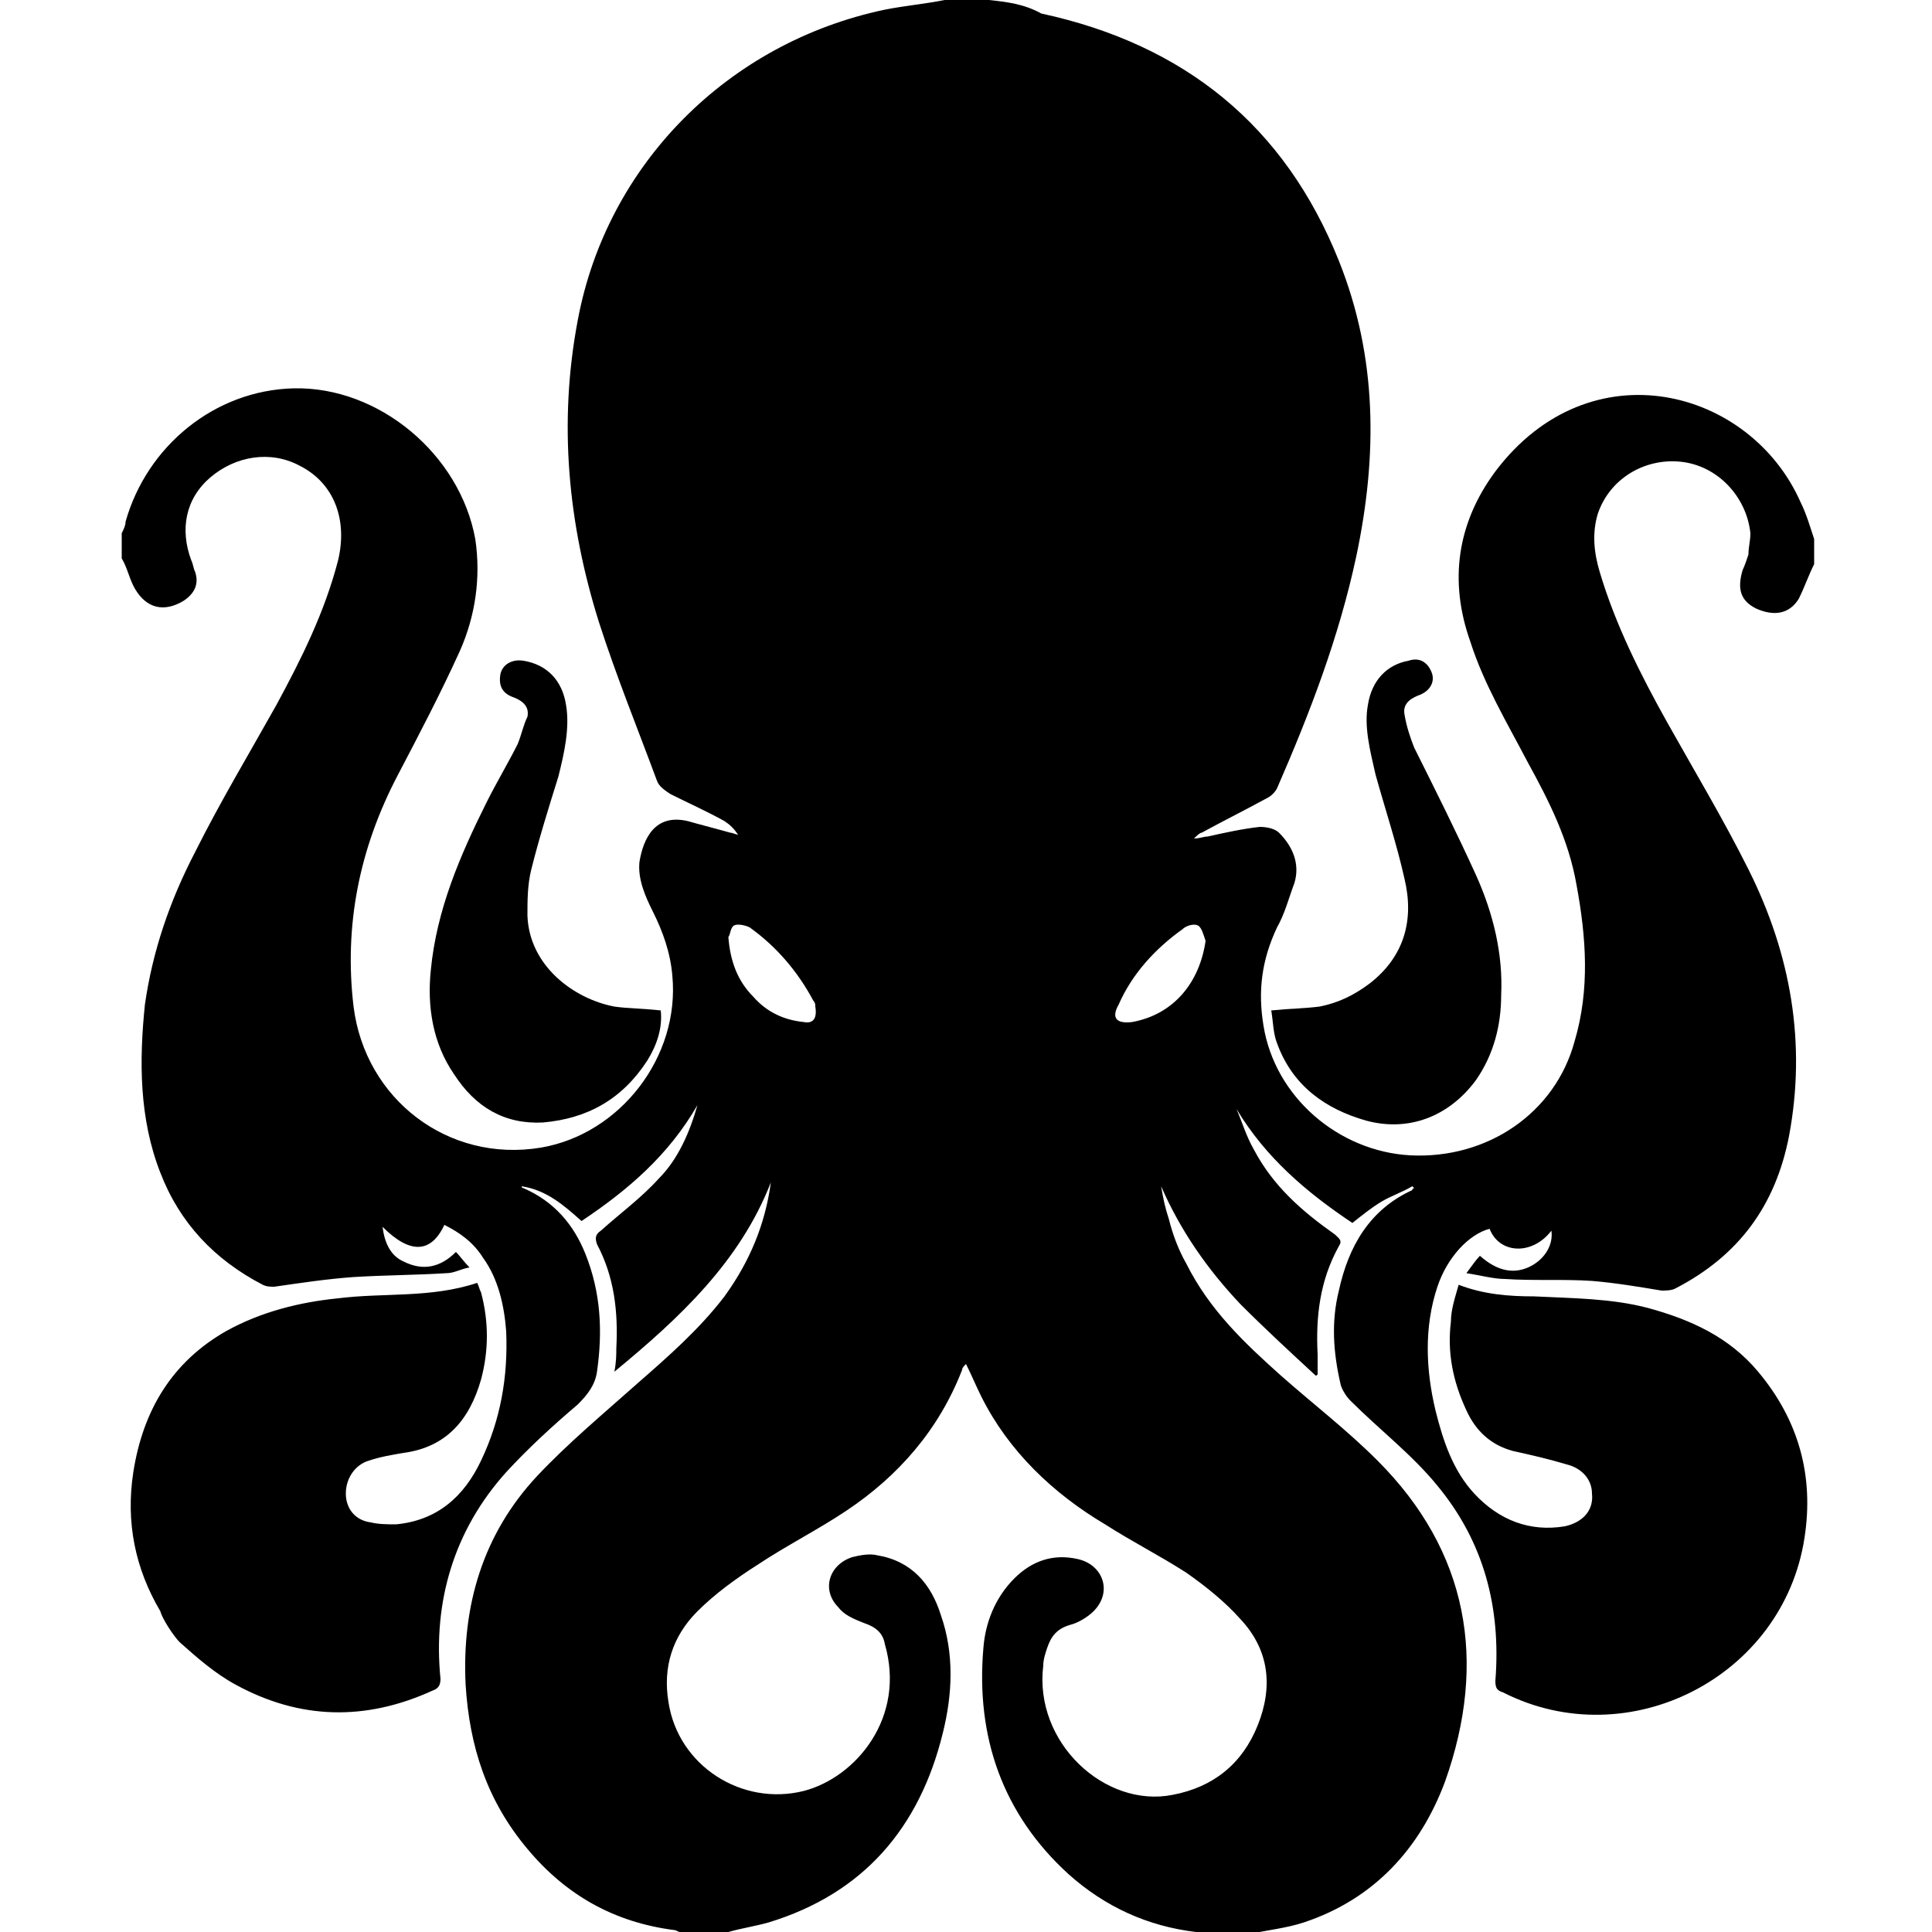 <?xml version="1.0" encoding="utf-8"?>
<!-- Generator: Adobe Illustrator 27.9.0, SVG Export Plug-In . SVG Version: 6.00 Build 0)  -->
<svg version="1.1" id="Layer_1" xmlns="http://www.w3.org/2000/svg" xmlns:xlink="http://www.w3.org/1999/xlink" x="0px" y="0px"
	 viewBox="0 0 100 100" style="enable-background:new 0 0 100 100;" xml:space="preserve">
<g>
	<path d="M9.3,85c0.9,0.8,1.8,1.6,2.9,2.2c3.3,1.8,6.7,1.9,10.2,0.3c0.3-0.1,0.4-0.3,0.4-0.6c-0.4-4,0.7-7.7,3.4-10.7
		c1.1-1.2,2.4-2.4,3.7-3.5c0.5-0.5,0.9-1,1-1.7c0.3-2.1,0.2-4.1-0.6-6.1c-0.6-1.5-1.6-2.7-3.2-3.4c-0.1,0-0.1-0.1-0.1-0.1
		c1.3,0.2,2.2,1,3.1,1.8c2.4-1.6,4.5-3.4,6-6c-0.4,1.4-1,2.8-2,3.8c-0.9,1-2,1.8-3,2.7c-0.3,0.2-0.3,0.4-0.2,0.7
		c0.9,1.7,1.1,3.5,1,5.4c0,0.3,0,0.7-0.1,1.2c3.4-2.8,6.5-5.7,8.1-9.8c-0.3,2.2-1.1,4.1-2.4,5.9c-1.3,1.7-2.9,3.1-4.5,4.5
		c-1.8,1.6-3.6,3.1-5.2,4.8c-2.8,3-3.9,6.7-3.7,10.8c0.2,3.2,1.1,6,3.2,8.5c2,2.4,4.5,3.8,7.6,4.2c0.1,0,0.2,0.1,0.3,0.1
		c0.8,0,1.7,0,2.5,0c0.7-0.2,1.4-0.3,2.1-0.5c4.9-1.5,7.8-4.9,9-9.8c0.5-2,0.6-4.1-0.1-6.1c-0.5-1.6-1.5-2.8-3.3-3.1
		c-0.4-0.1-0.9,0-1.3,0.1c-1.2,0.4-1.6,1.7-0.7,2.6c0.3,0.4,0.8,0.6,1.3,0.8c0.6,0.2,1,0.5,1.1,1.1c1.1,3.8-1.5,6.9-4.2,7.6
		c-3.2,0.8-6.5-1.3-7-4.6c-0.3-1.8,0.2-3.4,1.5-4.7c0.9-0.9,2-1.7,3.1-2.4c1.5-1,3.1-1.8,4.6-2.8c2.7-1.8,4.8-4.2,6-7.3
		c0-0.1,0.1-0.2,0.2-0.3c0.3,0.6,0.5,1.1,0.8,1.7c1.4,2.8,3.7,5,6.4,6.6c1.4,0.9,2.8,1.6,4.2,2.5c1,0.7,2,1.5,2.8,2.4
		c1.5,1.6,1.7,3.5,0.9,5.5c-0.8,2-2.3,3.2-4.4,3.6c-3.5,0.7-7.2-2.7-6.7-6.7c0-0.3,0.1-0.6,0.2-0.9c0.2-0.6,0.5-1,1.2-1.2
		c0.4-0.1,0.9-0.4,1.2-0.7c1-1,0.5-2.4-0.8-2.7c-1.3-0.3-2.4,0.1-3.3,1c-1,1-1.5,2.3-1.6,3.6c-0.4,4.6,1,8.6,4.4,11.7
		c1.9,1.7,4.1,2.7,6.6,3c0.1,0,0.2,0.1,0.3,0.1c0.8,0,1.7,0,2.5,0c0.9-0.2,1.9-0.3,2.8-0.6c3.6-1.2,6-3.8,7.3-7.3
		c2.2-6.2,1.2-11.9-3.5-16.6c-1.6-1.6-3.3-2.9-5-4.4c-1.9-1.7-3.7-3.4-4.9-5.8c-0.4-0.7-0.7-1.5-0.9-2.3c-0.2-0.6-0.3-1.1-0.4-1.7
		c1,2.3,2.4,4.3,4.1,6.1c1.3,1.3,2.6,2.5,3.9,3.7c0,0,0.1,0,0.1-0.1c0-0.3,0-0.6,0-1c-0.1-1.9,0.1-3.8,1.1-5.6
		c0.2-0.3,0-0.4-0.2-0.6c-1.7-1.2-3.2-2.5-4.2-4.4c-0.4-0.7-0.6-1.4-0.9-2.1c1.5,2.5,3.6,4.3,6,5.9c0.5-0.4,1-0.8,1.5-1.1
		c0.5-0.3,1.1-0.5,1.6-0.8c0,0,0.1,0.1,0.1,0.1c0,0-0.1,0-0.1,0.1c-2.2,1-3.3,2.9-3.8,5.2c-0.4,1.6-0.3,3.2,0.1,4.9
		c0.1,0.3,0.3,0.6,0.5,0.8c1.5,1.5,3.2,2.8,4.5,4.4c2.4,2.9,3.3,6.3,3,10.1c0,0.4,0.1,0.5,0.4,0.6c6.5,3.3,14.5-0.8,15.6-8
		c0.5-3.2-0.3-6.1-2.4-8.6c-1.5-1.8-3.5-2.7-5.7-3.3c-1.9-0.5-3.9-0.5-5.9-0.6c-1.3,0-2.6-0.1-3.9-0.6c-0.2,0.7-0.4,1.3-0.4,1.9
		c-0.2,1.6,0.1,3.1,0.8,4.6c0.5,1.1,1.3,1.8,2.4,2.1c0.9,0.2,1.8,0.4,2.8,0.7c0.8,0.2,1.3,0.8,1.3,1.5c0.1,0.9-0.5,1.5-1.4,1.7
		c-1.8,0.3-3.4-0.3-4.7-1.7c-1.1-1.2-1.6-2.7-2-4.3c-0.5-2.1-0.6-4.3,0.1-6.4c0.5-1.5,1.6-2.7,2.7-3c0.5,1.3,2.2,1.4,3.2,0.1
		c0.1,0.7-0.3,1.4-1,1.8c-0.9,0.5-1.8,0.3-2.7-0.5c-0.2,0.2-0.4,0.5-0.7,0.9c0.7,0.1,1.4,0.3,2,0.3c1.5,0.1,3,0,4.5,0.1
		c1.2,0.1,2.4,0.3,3.6,0.5c0.2,0,0.5,0,0.7-0.1c3.3-1.7,5.2-4.3,5.9-7.9c0.9-4.8,0.1-9.4-2.1-13.8c-1.3-2.6-2.8-5.1-4.2-7.6
		c-1.4-2.5-2.7-5.1-3.5-7.8c-0.3-1-0.4-2-0.1-3c0.6-1.8,2.4-2.9,4.3-2.7c1.9,0.2,3.4,1.8,3.6,3.7c0,0.4-0.1,0.7-0.1,1.1
		c-0.1,0.3-0.2,0.6-0.3,0.8c-0.3,1-0.1,1.6,0.7,2c0.9,0.4,1.7,0.3,2.2-0.5c0.3-0.6,0.5-1.2,0.8-1.8c0-0.4,0-0.9,0-1.3
		c-0.2-0.6-0.4-1.3-0.7-1.9c-2.6-5.9-10.9-8.1-15.8-1.6c-2,2.7-2.4,5.7-1.3,8.8c0.7,2.2,1.9,4.2,3,6.3c1.1,2,2.1,4,2.5,6.3
		c0.5,2.7,0.7,5.4-0.1,8.1c-1,3.7-4.5,6.1-8.5,5.9c-3.7-0.2-7-3-7.6-6.7c-0.3-1.8-0.1-3.4,0.7-5.1c0.4-0.7,0.6-1.5,0.9-2.3
		c0.3-1-0.1-1.9-0.8-2.6c-0.2-0.2-0.6-0.3-1-0.3c-0.9,0.1-1.8,0.3-2.7,0.5c-0.2,0-0.4,0.1-0.7,0.1c0.1-0.1,0.3-0.3,0.4-0.3
		c1.1-0.6,2.3-1.2,3.4-1.8c0.2-0.1,0.4-0.3,0.5-0.5c1.7-3.9,3.2-7.8,4.1-12c1.1-5.2,1.1-10.3-0.9-15.3c-2.8-7-8-11.2-15.4-12.8
		C53,0.2,52.1,0.1,51.2,0c-0.8,0-1.5,0-2.3,0c-1,0.2-2.1,0.3-3.1,0.5c-8.1,1.7-14.4,8-15.9,16.1c-1,5.3-0.5,10.5,1.1,15.6
		c0.9,2.8,2,5.5,3,8.2c0.1,0.3,0.4,0.5,0.7,0.7c1,0.5,1.9,0.9,2.8,1.4c0.3,0.2,0.5,0.4,0.7,0.7c-0.1,0-0.3-0.1-0.4-0.1
		c-0.7-0.2-1.5-0.4-2.2-0.6c-1.7-0.4-2.3,0.9-2.5,2.1c-0.1,0.9,0.3,1.8,0.7,2.6c0.5,1,0.9,2.1,1,3.3c0.4,4.2-2.7,8.2-6.8,8.9
		c-4.8,0.8-9.1-2.5-9.7-7.3c-0.5-4.2,0.3-8.2,2.3-12c1.1-2.1,2.2-4.2,3.2-6.4c0.8-1.8,1.1-3.8,0.8-5.8c-0.8-4.4-5-7.9-9.4-7.8
		c-4.1,0.1-7.6,3-8.7,6.9c0,0.2-0.1,0.4-0.2,0.6c0,0.4,0,0.9,0,1.3C6.6,29.4,6.7,30,7,30.5c0.6,1,1.5,1.2,2.5,0.6
		c0.6-0.4,0.8-0.9,0.6-1.5c-0.1-0.2-0.1-0.4-0.2-0.6c-0.6-1.6-0.3-3.2,1-4.3c1.3-1.1,3.1-1.4,4.6-0.6c1.8,0.9,2.5,2.8,2,4.9
		c-0.7,2.7-1.9,5.1-3.2,7.5c-1.4,2.5-2.9,5-4.2,7.6c-1.3,2.5-2.2,5.1-2.6,7.9c-0.3,2.9-0.3,5.9,0.8,8.7c1,2.6,2.8,4.5,5.3,5.8
		c0.2,0.1,0.4,0.1,0.6,0.1c1.4-0.2,2.7-0.4,4.1-0.5c1.6-0.1,3.2-0.1,4.8-0.2c0.4,0,0.7-0.2,1.2-0.3c-0.3-0.3-0.5-0.6-0.7-0.8
		c-0.8,0.8-1.7,1-2.7,0.5c-0.7-0.3-1-1-1.1-1.8c1.4,1.4,2.5,1.4,3.2-0.1c0.8,0.4,1.5,0.9,2,1.7c0.8,1.1,1.1,2.5,1.2,3.8
		c0.1,2.4-0.3,4.6-1.3,6.7c-0.9,1.9-2.3,3.1-4.4,3.3c-0.4,0-0.9,0-1.3-0.1c-0.8-0.1-1.3-0.7-1.3-1.5c0-0.8,0.5-1.5,1.2-1.7
		c0.6-0.2,1.2-0.3,1.8-0.4c2.2-0.3,3.4-1.7,4-3.8c0.4-1.5,0.4-3,0-4.5c-0.1-0.2-0.1-0.3-0.2-0.5c-2.4,0.8-4.8,0.5-7.2,0.8
		c-2,0.2-4,0.7-5.8,1.7c-2.8,1.6-4.3,4.1-4.8,7.3c-0.4,2.6,0.1,5,1.4,7.2C8.4,83.8,9,84.7,9.3,85z M41.6,52.9
		c-1-0.1-1.9-0.5-2.6-1.3c-0.8-0.8-1.2-1.8-1.3-3.1c0.1-0.1,0.1-0.5,0.3-0.6c0.2-0.1,0.6,0,0.8,0.1c1.4,1,2.5,2.3,3.3,3.8
		c0.1,0.1,0.1,0.2,0.1,0.3C42.3,52.7,42.1,53,41.6,52.9z M58.6,52.9c-0.8,0.1-1.1-0.2-0.7-0.9c0.7-1.6,1.9-2.9,3.3-3.9
		c0.2-0.2,0.6-0.3,0.8-0.2c0.2,0.1,0.3,0.5,0.4,0.8C62.1,50.8,60.8,52.5,58.6,52.9z"/>
	<path d="M71.2,40.1c0.5,1.8,1.1,3.6,1.5,5.4c0.5,2.1,0,4-1.8,5.4c-0.8,0.6-1.6,1-2.6,1.2c-0.8,0.1-1.5,0.1-2.5,0.2
		c0.1,0.6,0.1,1.2,0.3,1.7c0.8,2.2,2.5,3.4,4.6,4c2.2,0.6,4.3-0.2,5.7-2.1c0.9-1.3,1.3-2.8,1.3-4.4c0.1-2.1-0.4-4.2-1.3-6.2
		c-1-2.2-2.1-4.4-3.2-6.6c-0.2-0.5-0.4-1.1-0.5-1.7c-0.1-0.5,0.2-0.8,0.7-1c0.6-0.2,0.9-0.7,0.7-1.2c-0.2-0.5-0.6-0.8-1.2-0.6
		c-1.1,0.2-1.9,1-2.1,2.3C70.6,37.6,70.9,38.8,71.2,40.1z"/>
	<path d="M26.8,38.5c-0.5,1-1.1,2-1.6,3c-1.4,2.8-2.6,5.6-2.9,8.7c-0.2,1.9,0.1,3.8,1.2,5.4c1.1,1.7,2.6,2.6,4.6,2.5
		c2.3-0.2,4.1-1.2,5.4-3.2c0.5-0.8,0.8-1.7,0.7-2.6c-0.9-0.1-1.7-0.1-2.4-0.2c-2.1-0.4-4.4-2.1-4.5-4.7c0-0.8,0-1.6,0.2-2.4
		c0.4-1.6,0.9-3.2,1.4-4.8c0.3-1.2,0.6-2.5,0.4-3.7c-0.2-1.3-1-2.1-2.2-2.3c-0.6-0.1-1.1,0.2-1.2,0.7c-0.1,0.6,0.1,1,0.7,1.2
		c0.5,0.2,0.8,0.5,0.7,1C27.1,37.5,27,38,26.8,38.5z"/>
</g>
</svg>
